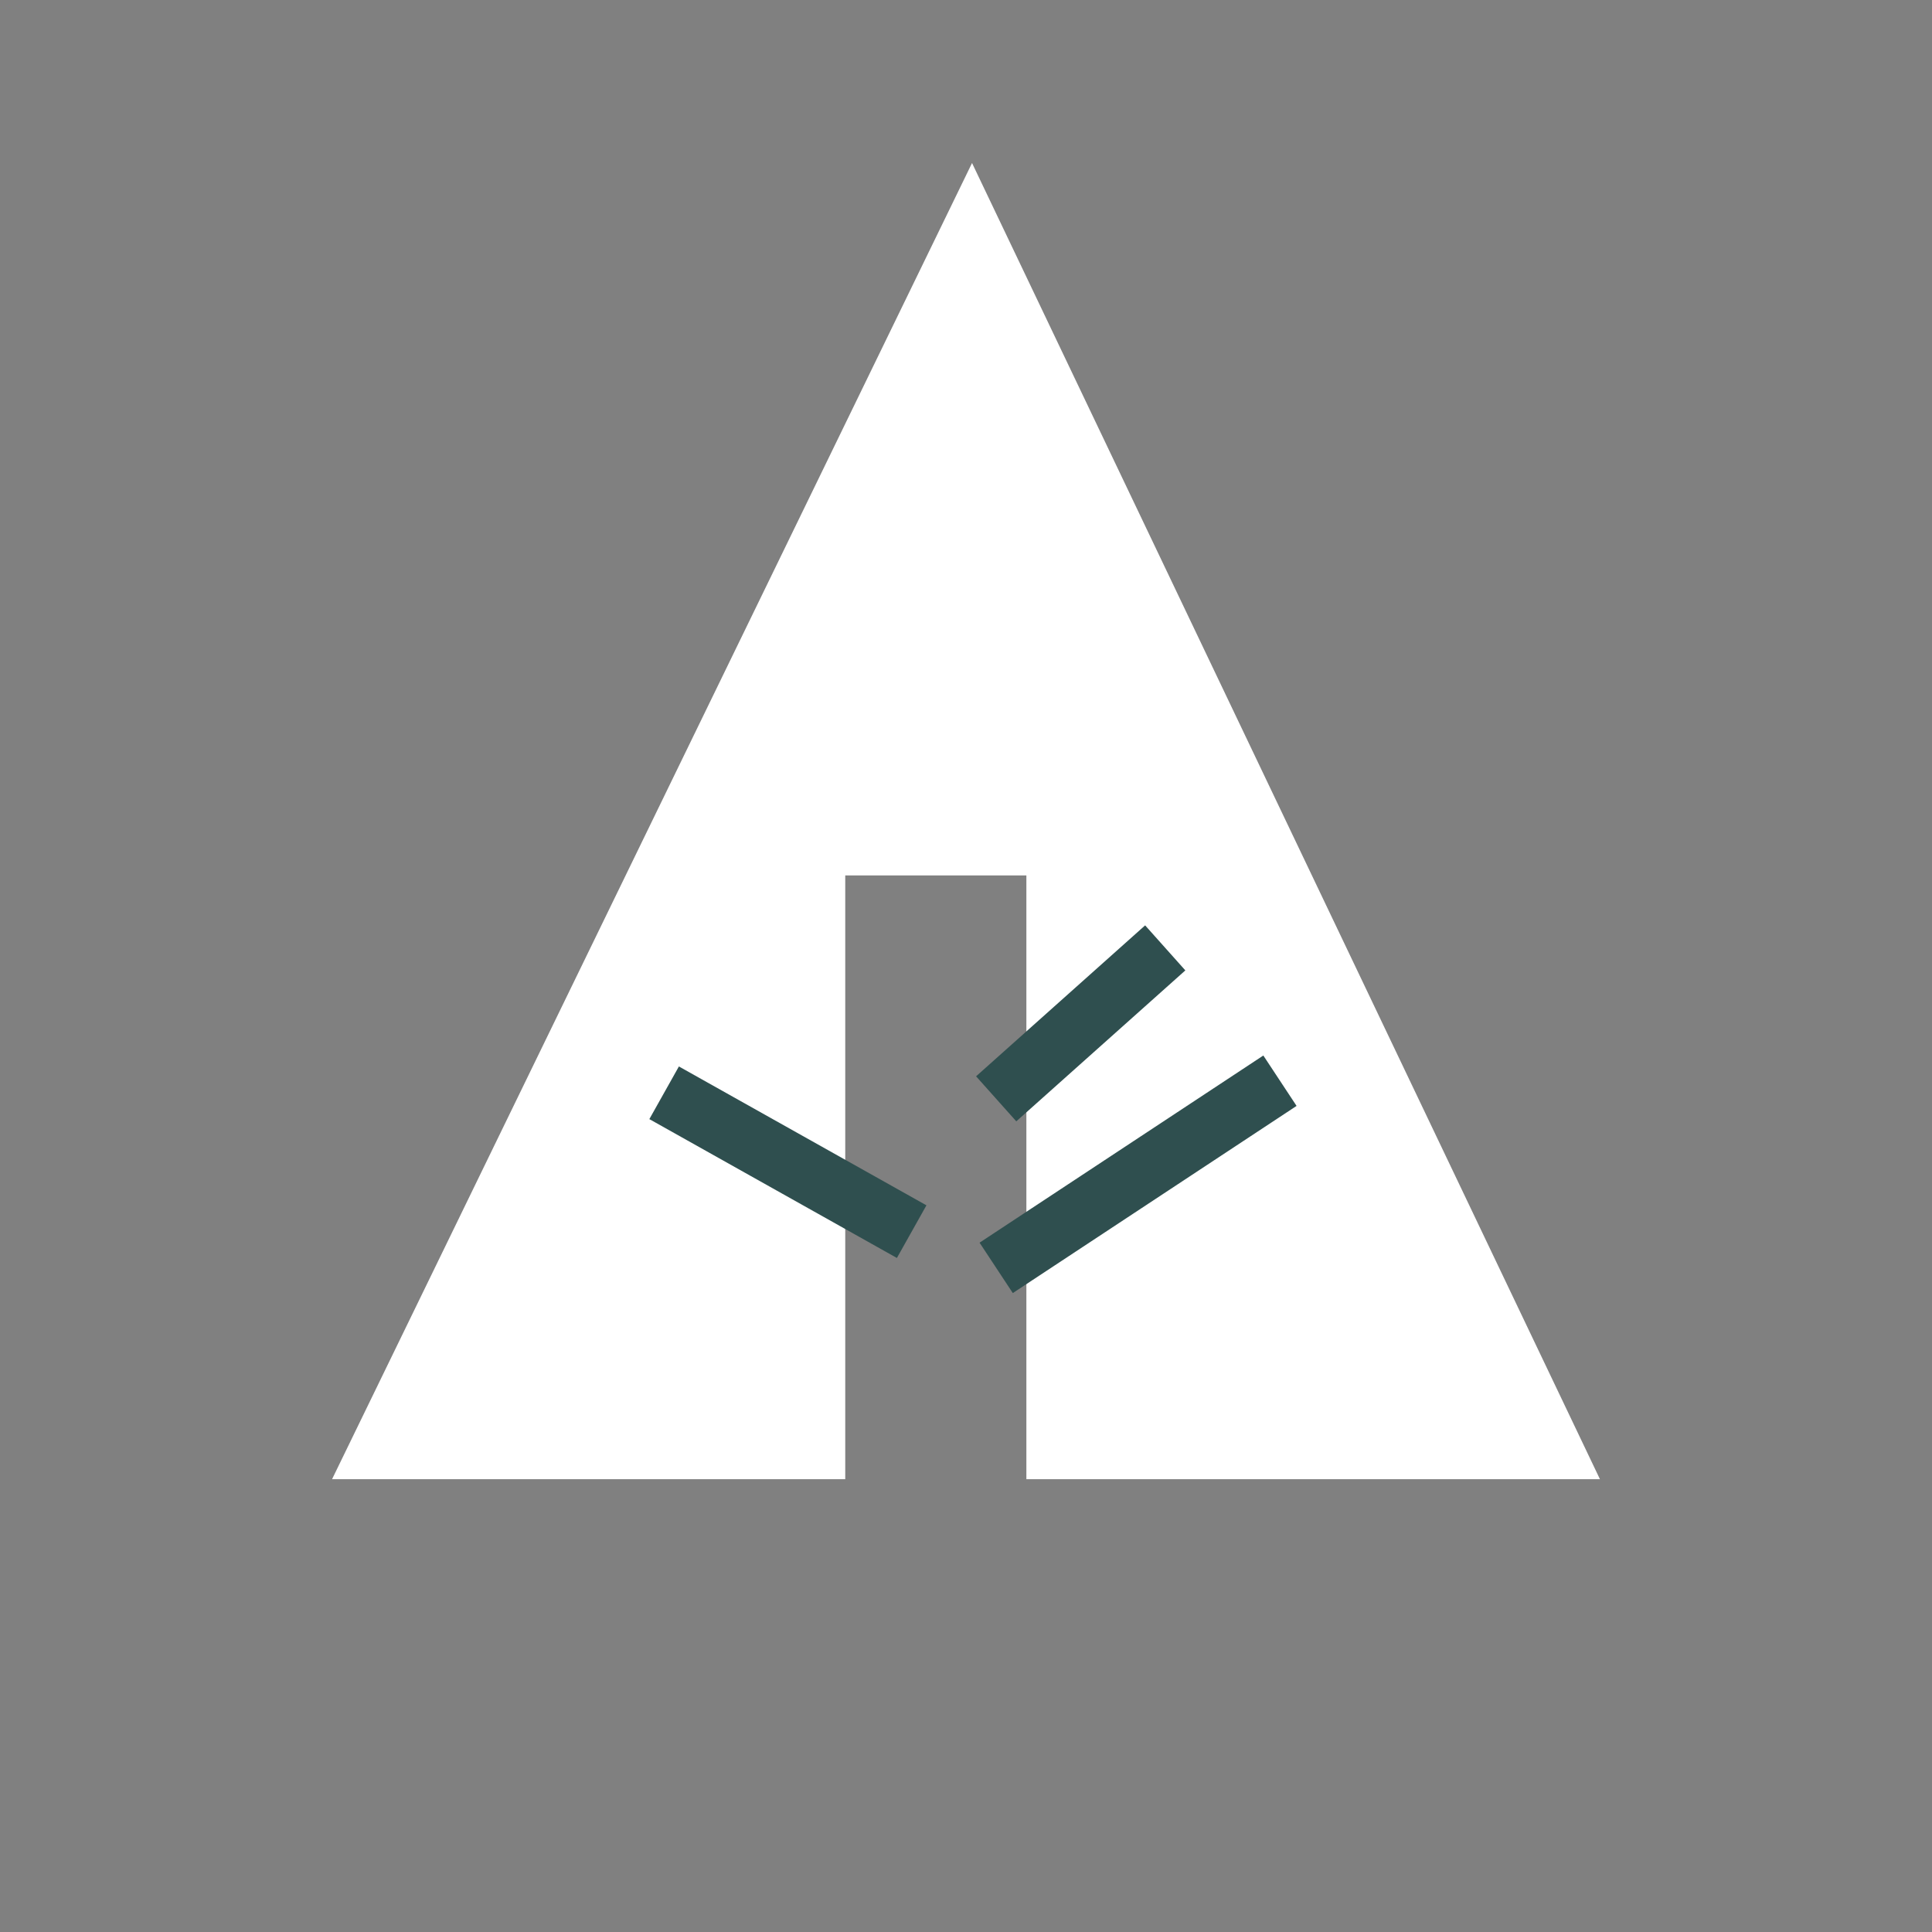 <svg xmlns="http://www.w3.org/2000/svg" width="32px" height="32px" viewBox="0 0 32 32" aria-labelledby="title">

        <rect x="0" y="0" width="32" height="32" fill="#808080" stroke="none"/>

        <title id="title">Forrst icon</title>
<polygon fill="white" points="5.5,24.5 14,24.5 14,14.5 17,14.5 17,24.5 26.5,24.5 16.1,2.7"/>
    <line stroke="darkslategray" x1="11" y1="18.1" x2="15.1" y2="20.4"/>
    <line stroke="darkslategray" x1="16.5" y1="18.2" x2="19.3" y2="15.7"/>
    <line stroke="darkslategray" x1="16.5" y1="21" x2="21.2" y2="17.9"/>
</svg>